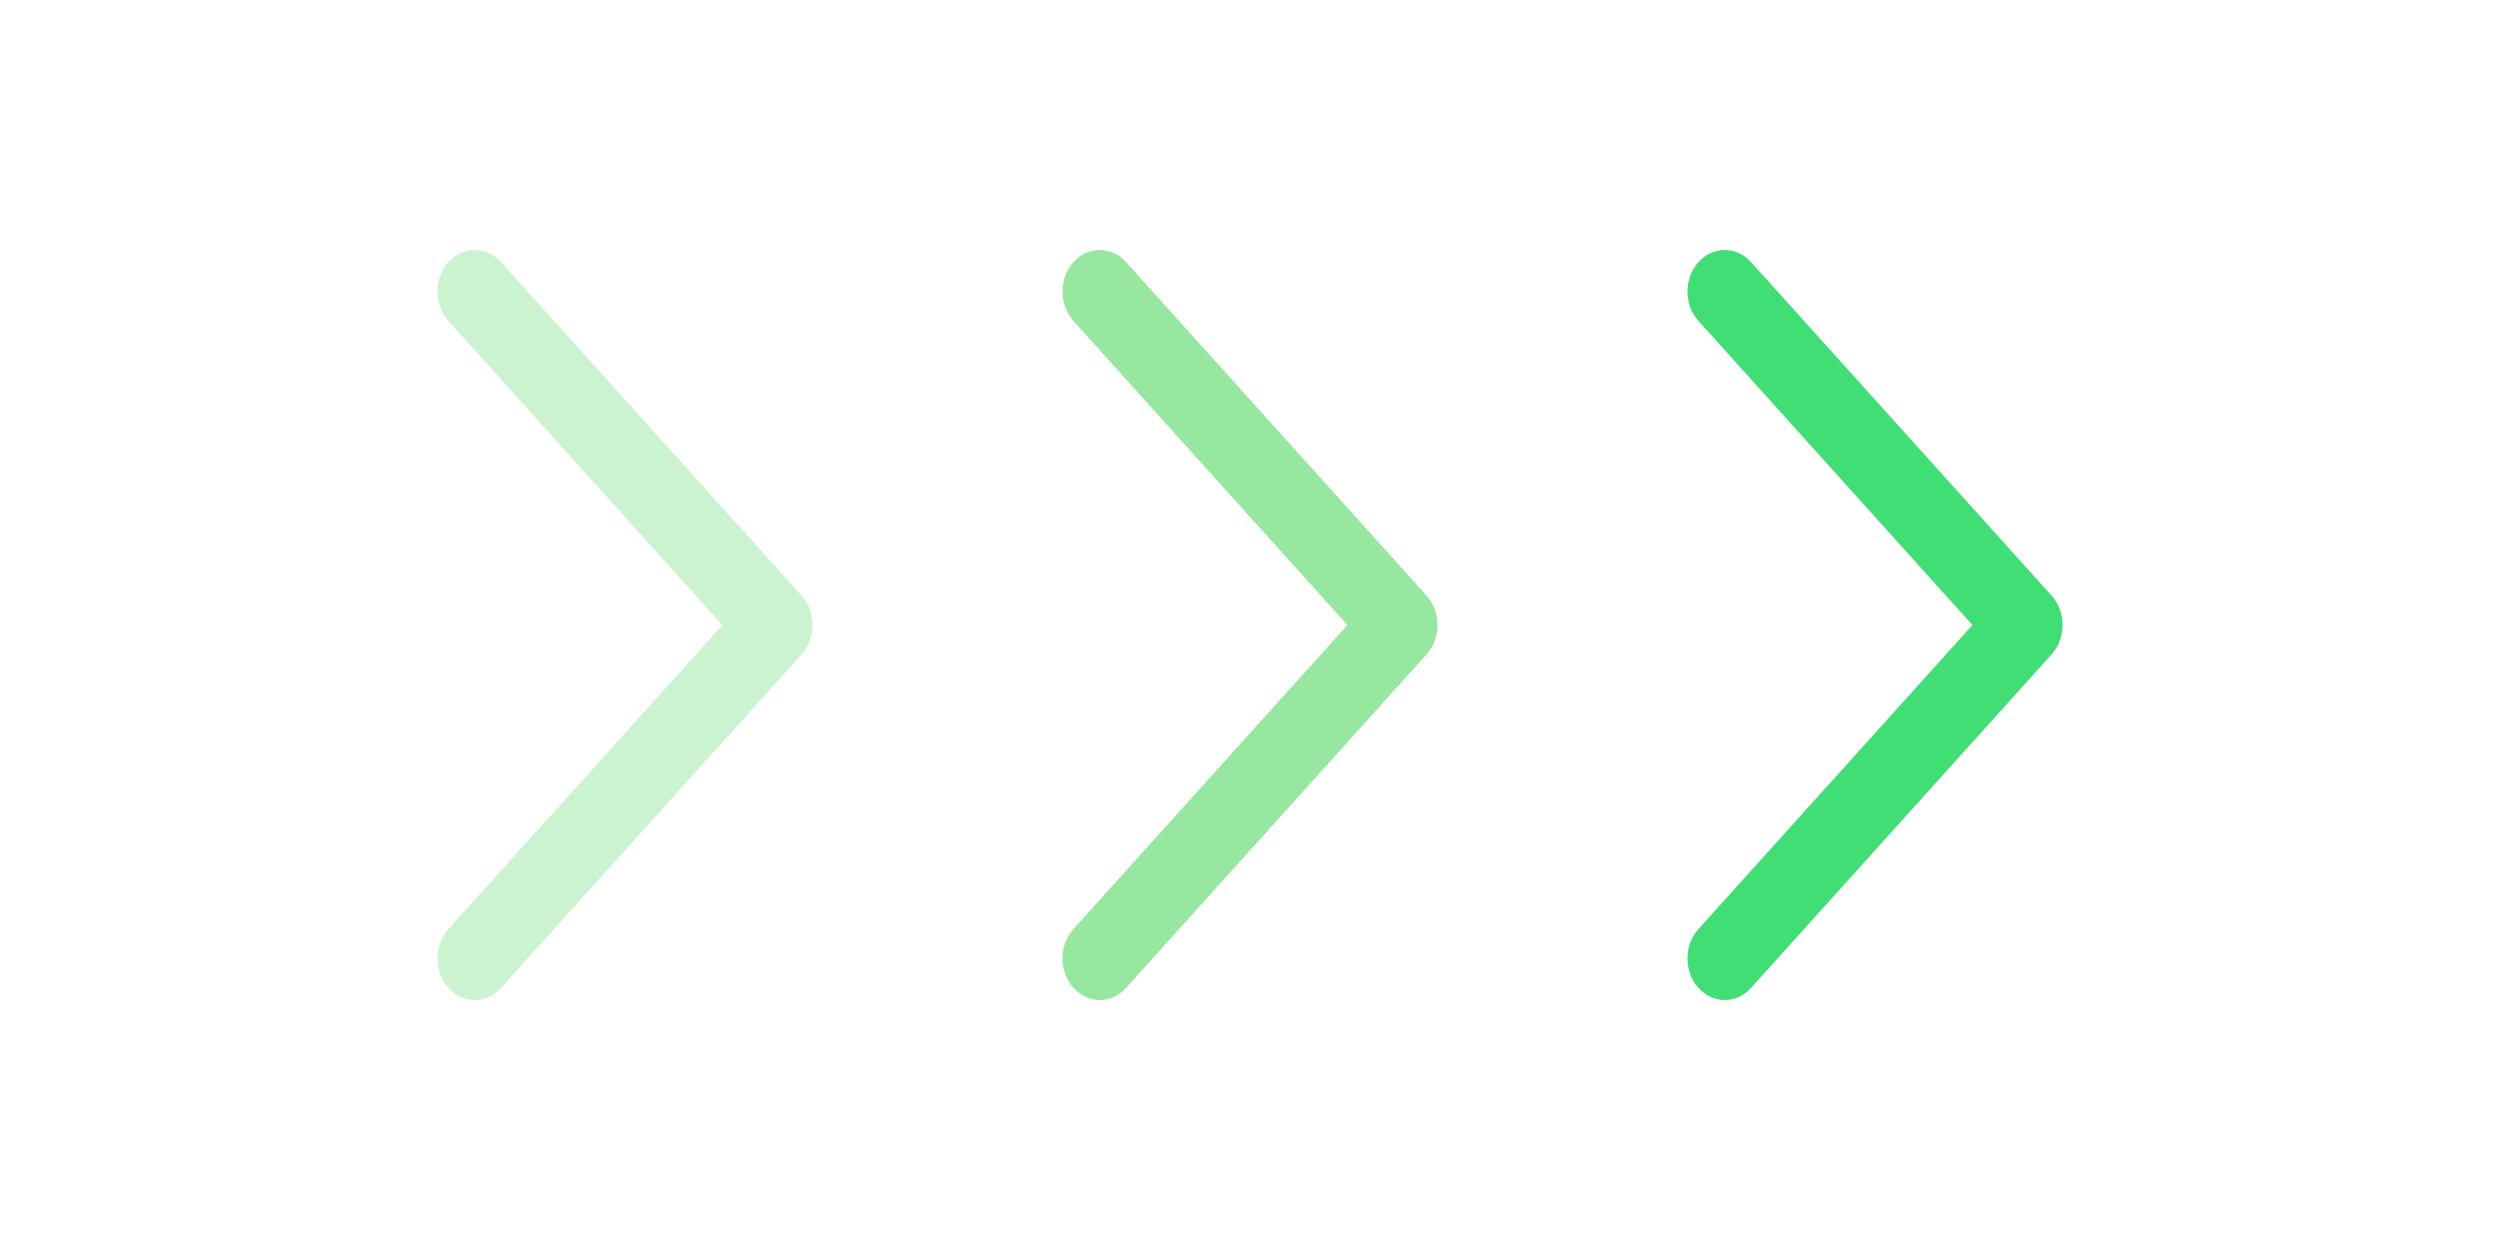 <svg width="40" height="20" viewBox="0 0 40 20" fill="none" xmlns="http://www.w3.org/2000/svg">
<path d="M7.175 14.865C6.942 15.124 6.941 15.544 7.174 15.804C7.385 16.041 7.716 16.063 7.95 15.871L8.017 15.806L12.825 10.471C13.037 10.235 13.057 9.865 12.883 9.604L12.825 9.53L8.017 4.194C7.783 3.935 7.406 3.936 7.174 4.196C6.963 4.432 6.944 4.801 7.118 5.061L7.175 5.135L11.559 10.001L7.175 14.865Z" fill="#5CD96A" fill-opacity="0.32"/>
<path d="M17.175 14.865C16.942 15.124 16.941 15.544 17.174 15.804C17.385 16.041 17.716 16.063 17.95 15.871L18.017 15.806L22.825 10.471C23.037 10.235 23.057 9.865 22.883 9.604L22.825 9.53L18.017 4.194C17.783 3.935 17.406 3.936 17.174 4.196C16.962 4.432 16.944 4.801 17.118 5.061L17.175 5.135L21.559 10.001L17.175 14.865Z" fill="#5CD96A" fill-opacity="0.64"/>
<path d="M27.175 14.865C26.942 15.124 26.941 15.544 27.174 15.804C27.385 16.041 27.716 16.063 27.95 15.871L28.017 15.806L32.825 10.471C33.037 10.235 33.057 9.865 32.883 9.604L32.825 9.53L28.017 4.194C27.783 3.935 27.406 3.936 27.174 4.196C26.962 4.432 26.944 4.801 27.118 5.061L27.175 5.135L31.559 10.001L27.175 14.865Z" fill="#41DD75"/>
</svg>
